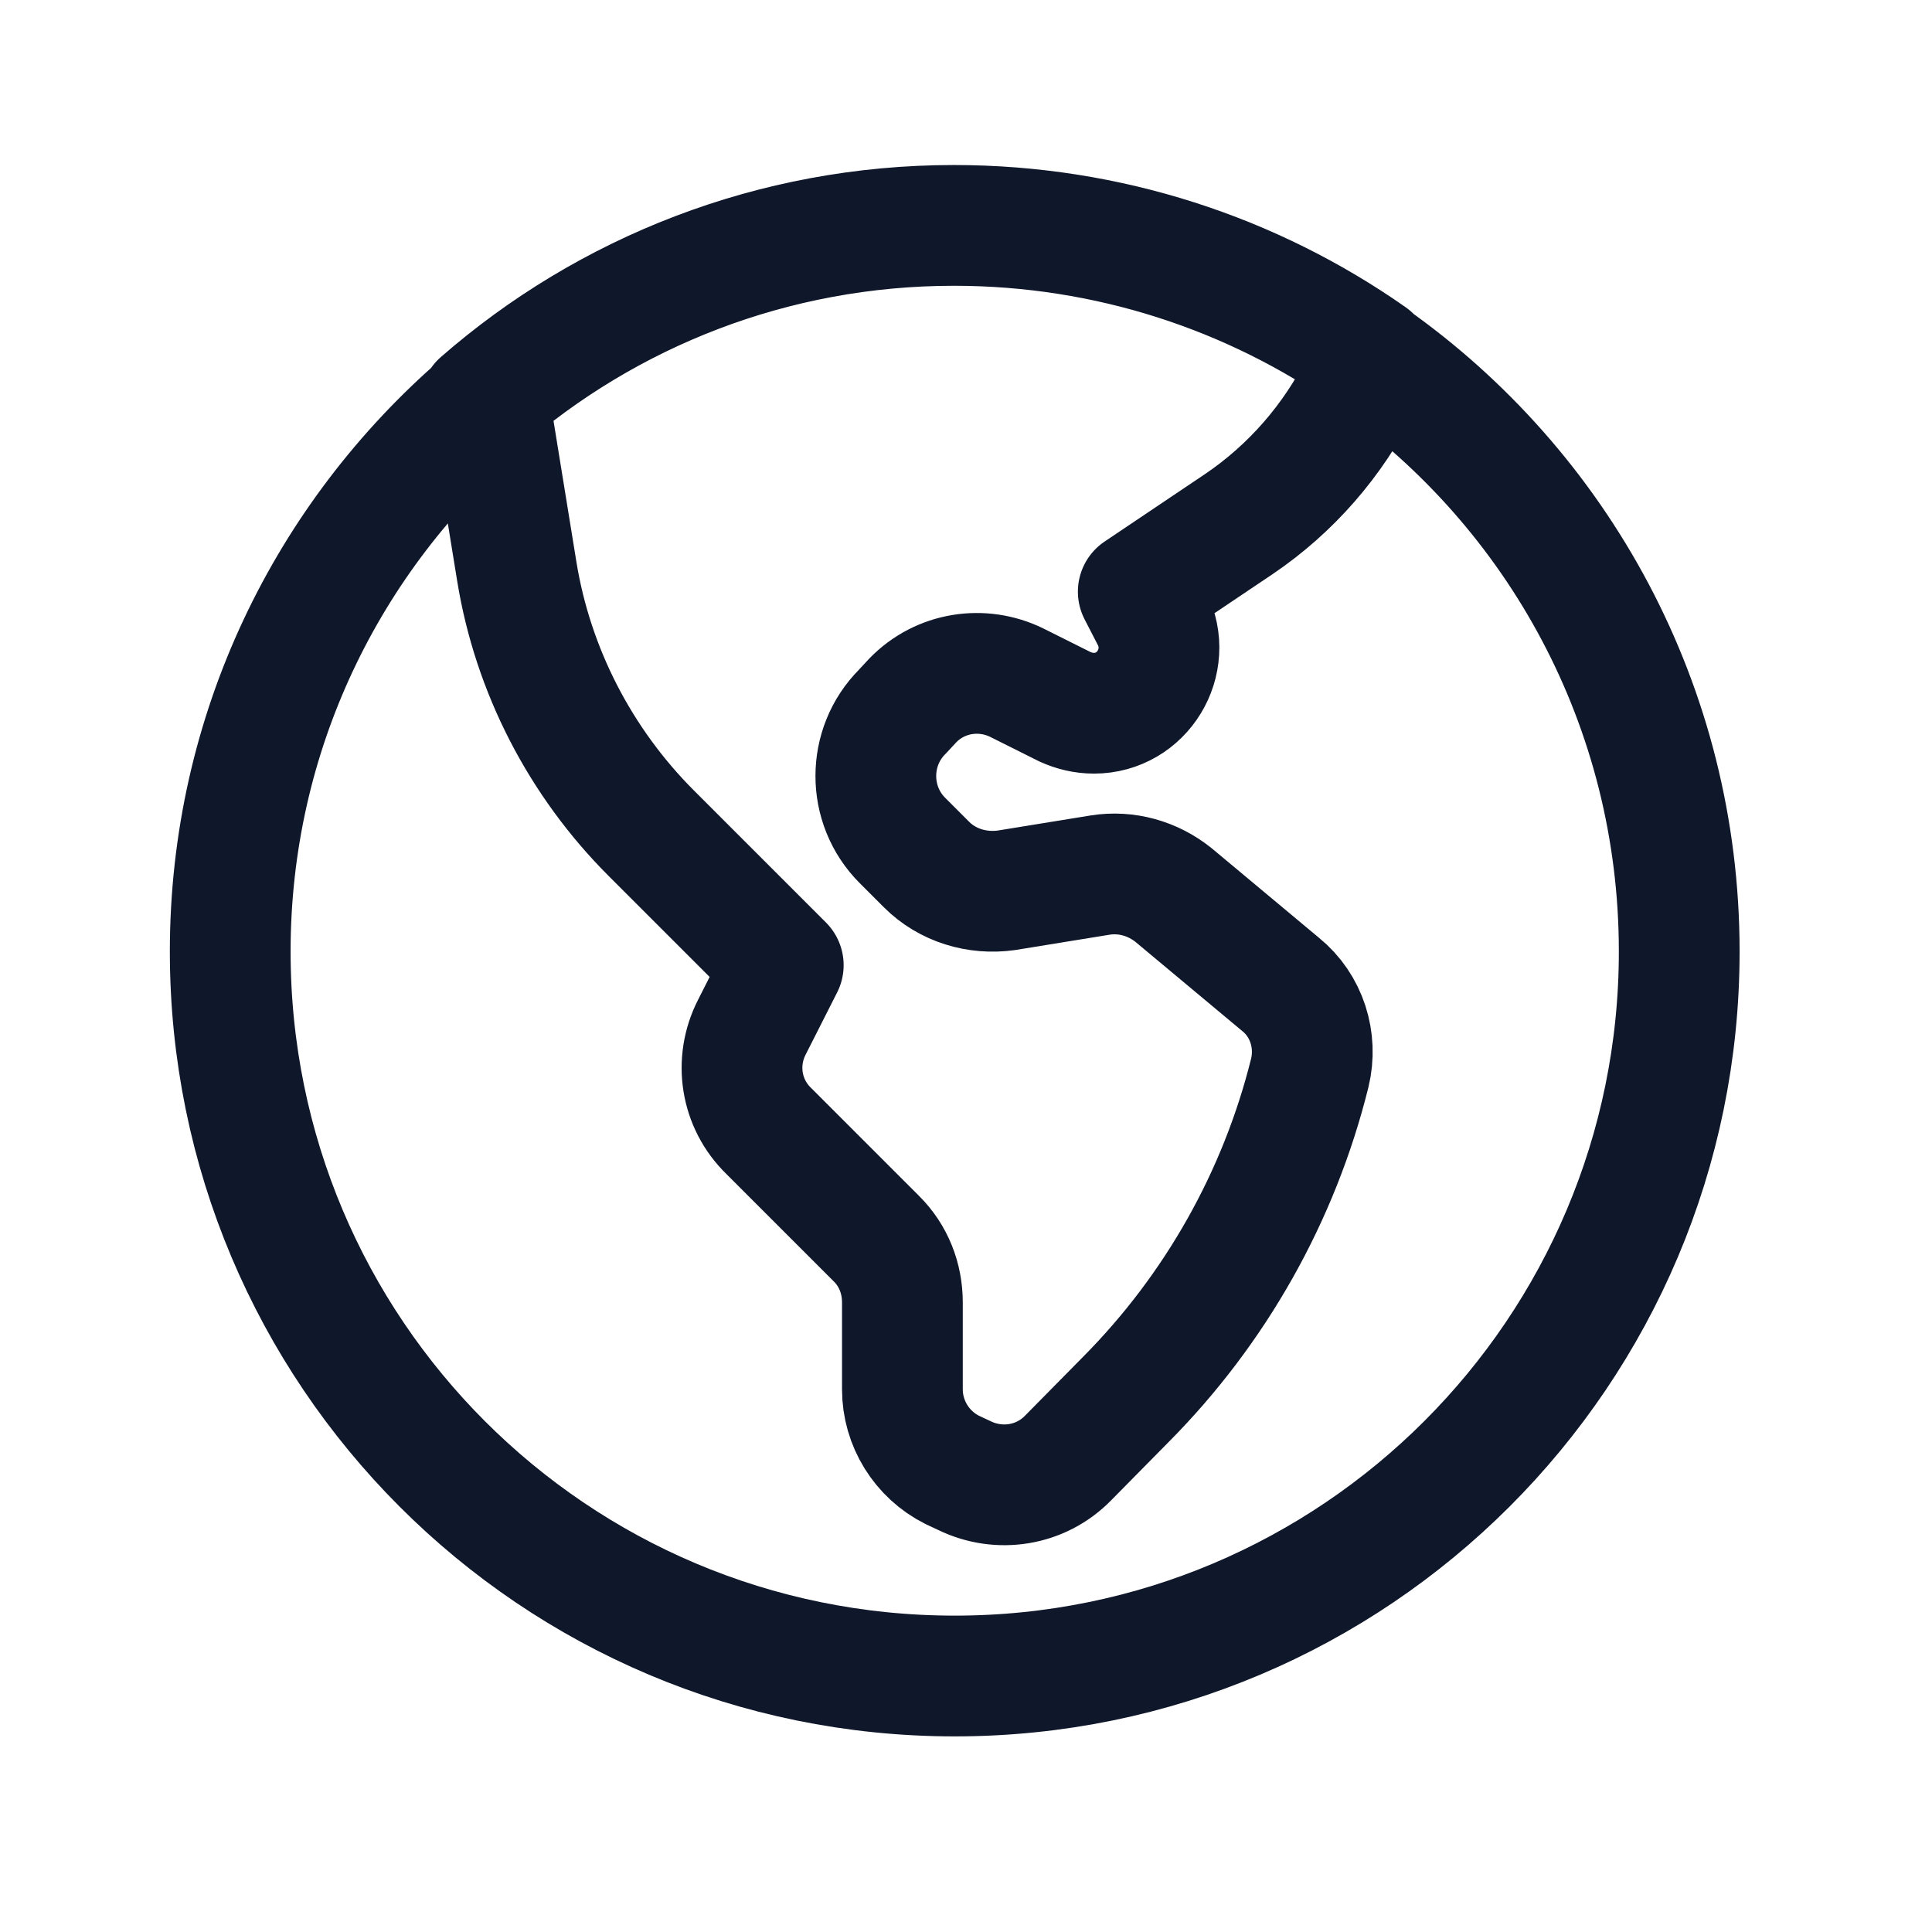 <svg viewBox="0 0 24 24" xmlns="http://www.w3.org/2000/svg"><path fill="none" stroke="#0F172A" stroke-linecap="round" stroke-linejoin="round" stroke-width="1.5" d="M6.11 5.19l.31 1.91c.2 1.23.79 2.37 1.67 3.25l1.64 1.64 -.39.77c-.22.43-.14.95.21 1.29l1.34 1.34c.21.21.32.49.32.79v1.08c0 .42.24.81.62 1l.15.07c.43.21.95.13 1.29-.22l.72-.73c1.11-1.12 1.9-2.52 2.28-4.05 .1-.41-.04-.84-.36-1.1l-1.33-1.11c-.26-.21-.59-.3-.91-.25l-1.17.19c-.36.05-.73-.06-.99-.32l-.3-.3c-.44-.44-.44-1.16 0-1.6l.13-.14c.34-.35.86-.43 1.29-.22l.6.3c.11.05.23.08.36.08 .6 0 .99-.64.72-1.18l-.17-.33 1.25-.84c.65-.44 1.17-1.04 1.52-1.74l.14-.3m-11.07.55c-1.91 1.65-3.12 4.08-3.12 6.8 0 4.97 4.02 9 9 9 4.97 0 9-4.03 9-9 0-3.05-1.51-5.74-3.82-7.37M5.97 5c1.57-1.37 3.63-2.2 5.88-2.2 1.92 0 3.71.6 5.18 1.63"/></svg>